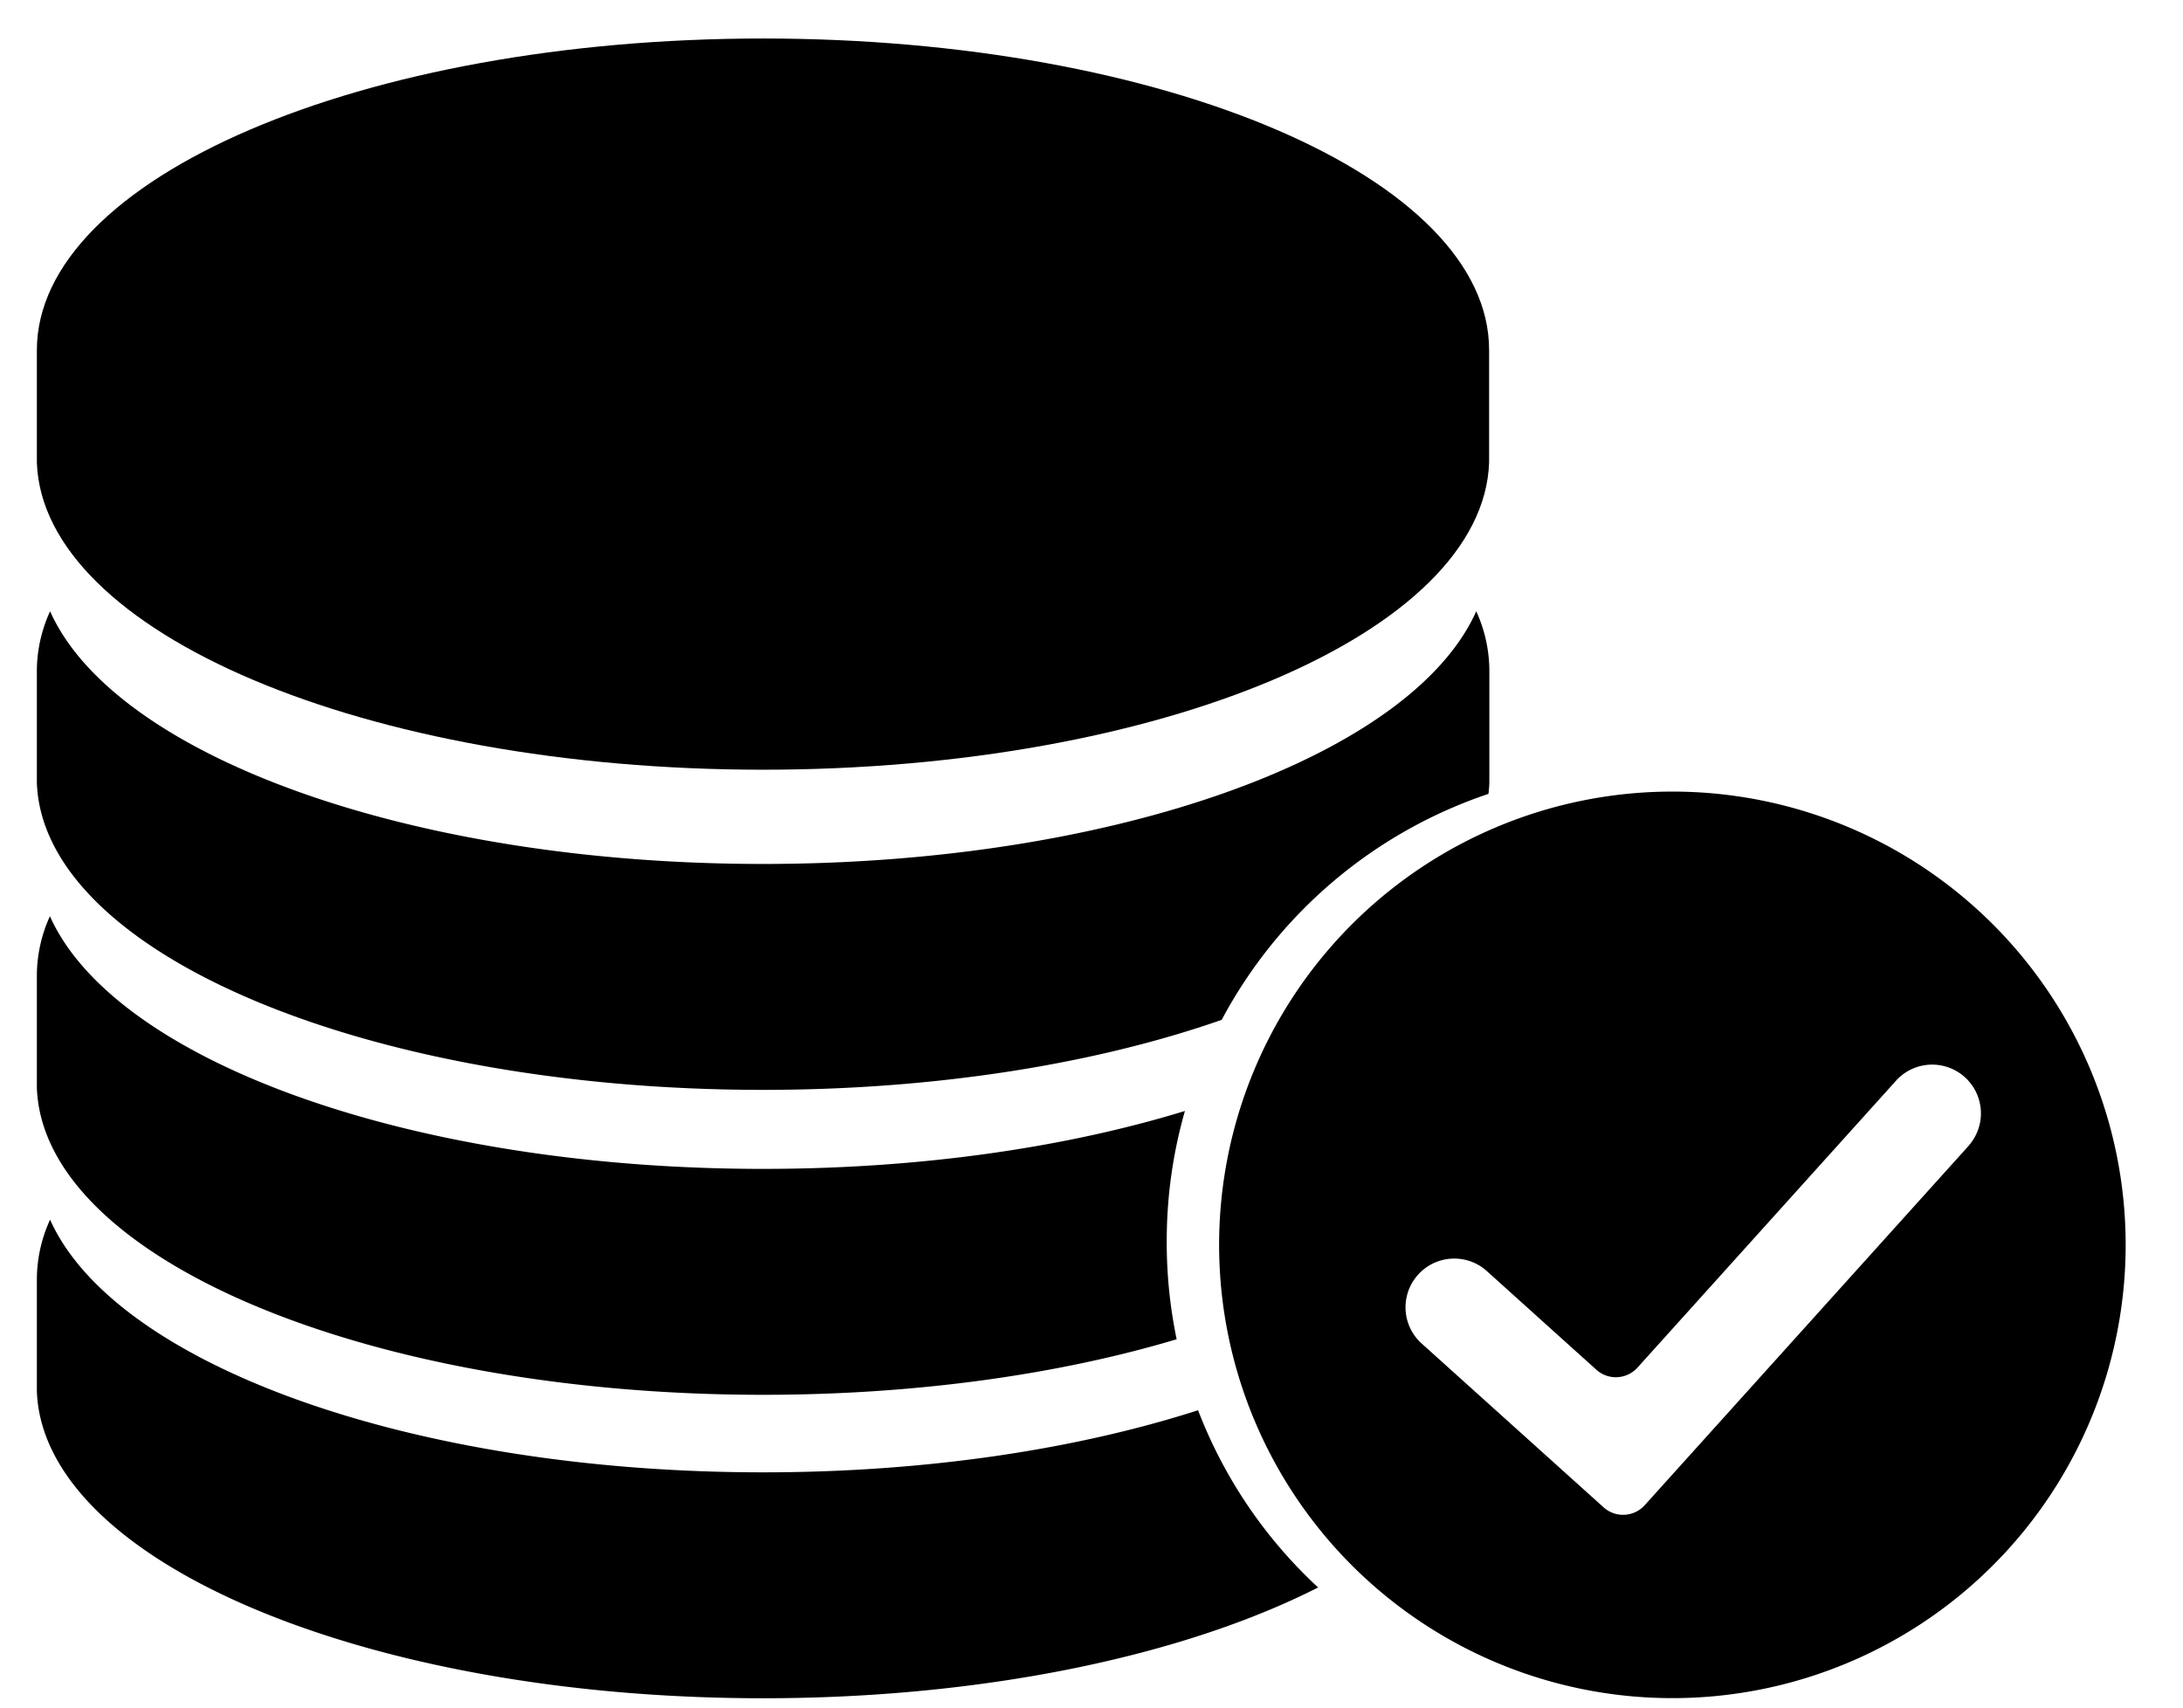 <svg id="图层_1" data-name="图层 1" xmlns="http://www.w3.org/2000/svg" viewBox="0 0 533 417"><title>后台图标</title><path d="M186.35,9.4C88.42,9.4,9,43.48,9,85.52v27.41h0c1.44,41.51,80.26,75,177.29,75s175.85-33.46,177.29-75h0V85.52C363.68,43.48,284.29,9.4,186.35,9.4Z"/><path d="M292.52,344.32c-29.6,9.52-66.35,15.16-106.17,15.16-86.43,0-158.41-26.55-174.12-61.69A35.12,35.12,0,0,0,9,312.22v27.42h0c1.44,41.51,80.26,75,177.29,75,54.37,0,103-10.51,135.54-27.05A115.09,115.09,0,0,1,292.52,344.32Z"/><path d="M284.87,303a115.09,115.09,0,0,1,4.44-31.75c-29,8.9-64.56,14.14-103,14.14-86.43,0-158.41-26.55-174.12-61.69A35.17,35.17,0,0,0,9,238.14v27.41h0c1.44,41.51,80.26,75,177.29,75,37.55,0,72.36-5,101-13.56A116,116,0,0,1,284.87,303Z"/><path d="M363.42,193.83c.11-.91.19-1.81.22-2.73h0V163.69a35.13,35.13,0,0,0-3.2-14.44c-15.71,35.14-87.69,61.69-174.13,61.69S27.94,184.39,12.23,149.25A35.13,35.13,0,0,0,9,163.69V191.1h0c1.44,41.51,80.26,75,177.29,75,42.47,0,81.44-6.41,112-17.1A115.44,115.44,0,0,1,363.42,193.83Z"/><path d="M408.36,193.27A110.67,110.67,0,1,0,519,303.94,110.67,110.67,0,0,0,408.36,193.27Zm72.49,86.28-68.12,75.58-11.17,12.39a7.11,7.11,0,0,1-10,.53L346.86,327.8a11.9,11.9,0,0,1,15.93-17.67l27,24.32a7.11,7.11,0,0,0,10-.52l63.36-70.31a11.9,11.9,0,0,1,17.67,15.93Z"/></svg>